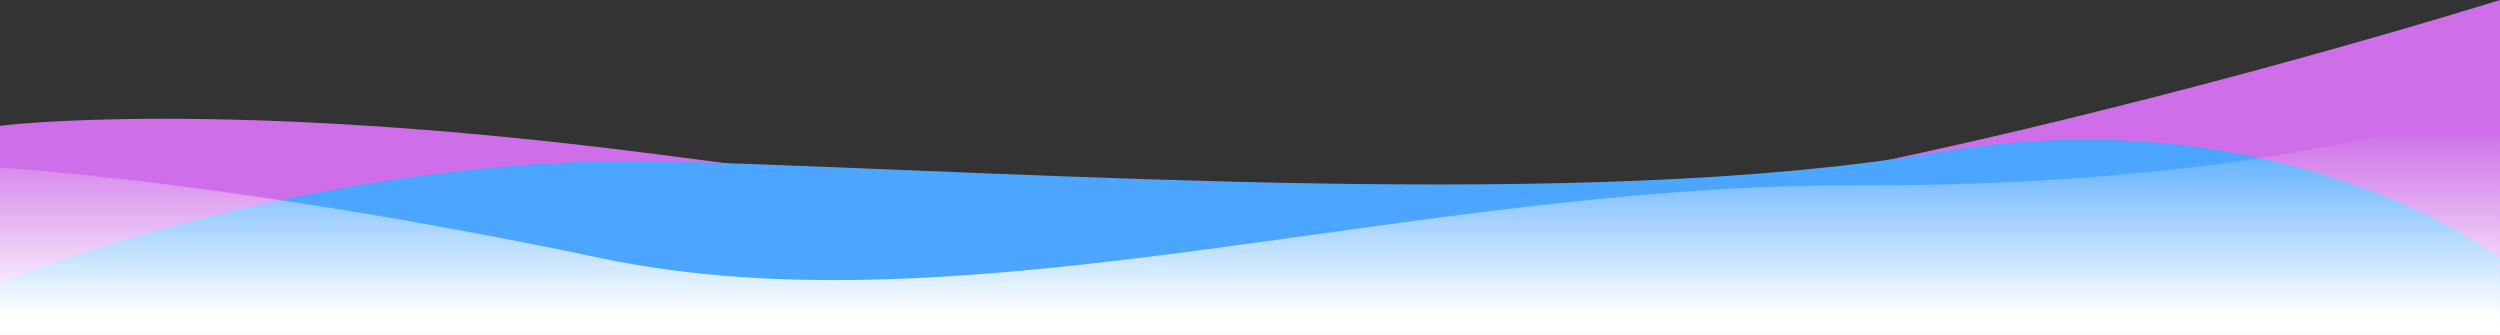 <?xml version="1.0" encoding="UTF-8"?>
<svg width="2560px" height="343px" viewBox="0 0 2560 343" preserveAspectRatio="none" version="1.1" xmlns="http://www.w3.org/2000/svg" xmlns:xlink="http://www.w3.org/1999/xlink">
    <rect x="0" y="0" width="2560" height="343" fill="#333333" stroke="none"/>
    <!-- Generator: Sketch 44 (41411) - http://www.bohemiancoding.com/sketch -->
    <title>bottom</title>
    <desc>Created with Sketch.</desc>
    <defs>
        <linearGradient x1="50%" y1="91.228%" x2="50%" y2="12.659%" id="linearGradient-1">
            <stop stop-color="#FFFFFF" offset="0%"></stop>
            <stop stop-color="#FFFFFF" stop-opacity="0" offset="100%"></stop>
        </linearGradient>
    </defs>
    <g id="Page" stroke="none" stroke-width="1" fill="none" fill-rule="evenodd">
        <g id="section" transform="translate(0, -517)">
            <g id="about_section_2_bg">
                <g id="bottom" transform="translate(0, 517)">
                    <path d="M0,128.826 C0,128.826 223.555,99.93 670.619,157.721 C1117.684,215.512 1417.501,260.279 1791.829,191.907 C2166.157,123.535 2560,0 2560,0 L2560,343 L0,343 L0,128.826 Z" id="Path-2" fill="#CE6EE8" style="mix-blend-mode: hard-light;"></path>
                    <path d="M2559.978,263.974 C2559.978,263.974 2339.535,95.491 1982.205,156.191 C1624.875,216.891 1068.435,176.631 695.105,165.482 C321.775,154.333 0,289.989 0,289.989 L0,343 L2559.978,343 L2559.978,263.974 Z" id="Path-2" fill="#4CA6FF" style="mix-blend-mode: hard-light;"></path>
                    <path d="M0,102 C0,102 206.22,191.383 659.55,189.816 C1112.879,188.248 1567.986,343.472 1944.872,264.292 C2321.758,185.112 2559.978,171.773 2559.978,171.773 L2559.978,343 L0,343 L0,102 Z" id="Path-2" fill="url(#linearGradient-1)" transform="translate(1279.989, 222.5) scale(-1, 1) translate(-1279.989, -222.5) "></path>
                </g>
            </g>
        </g>
    </g>
</svg>
